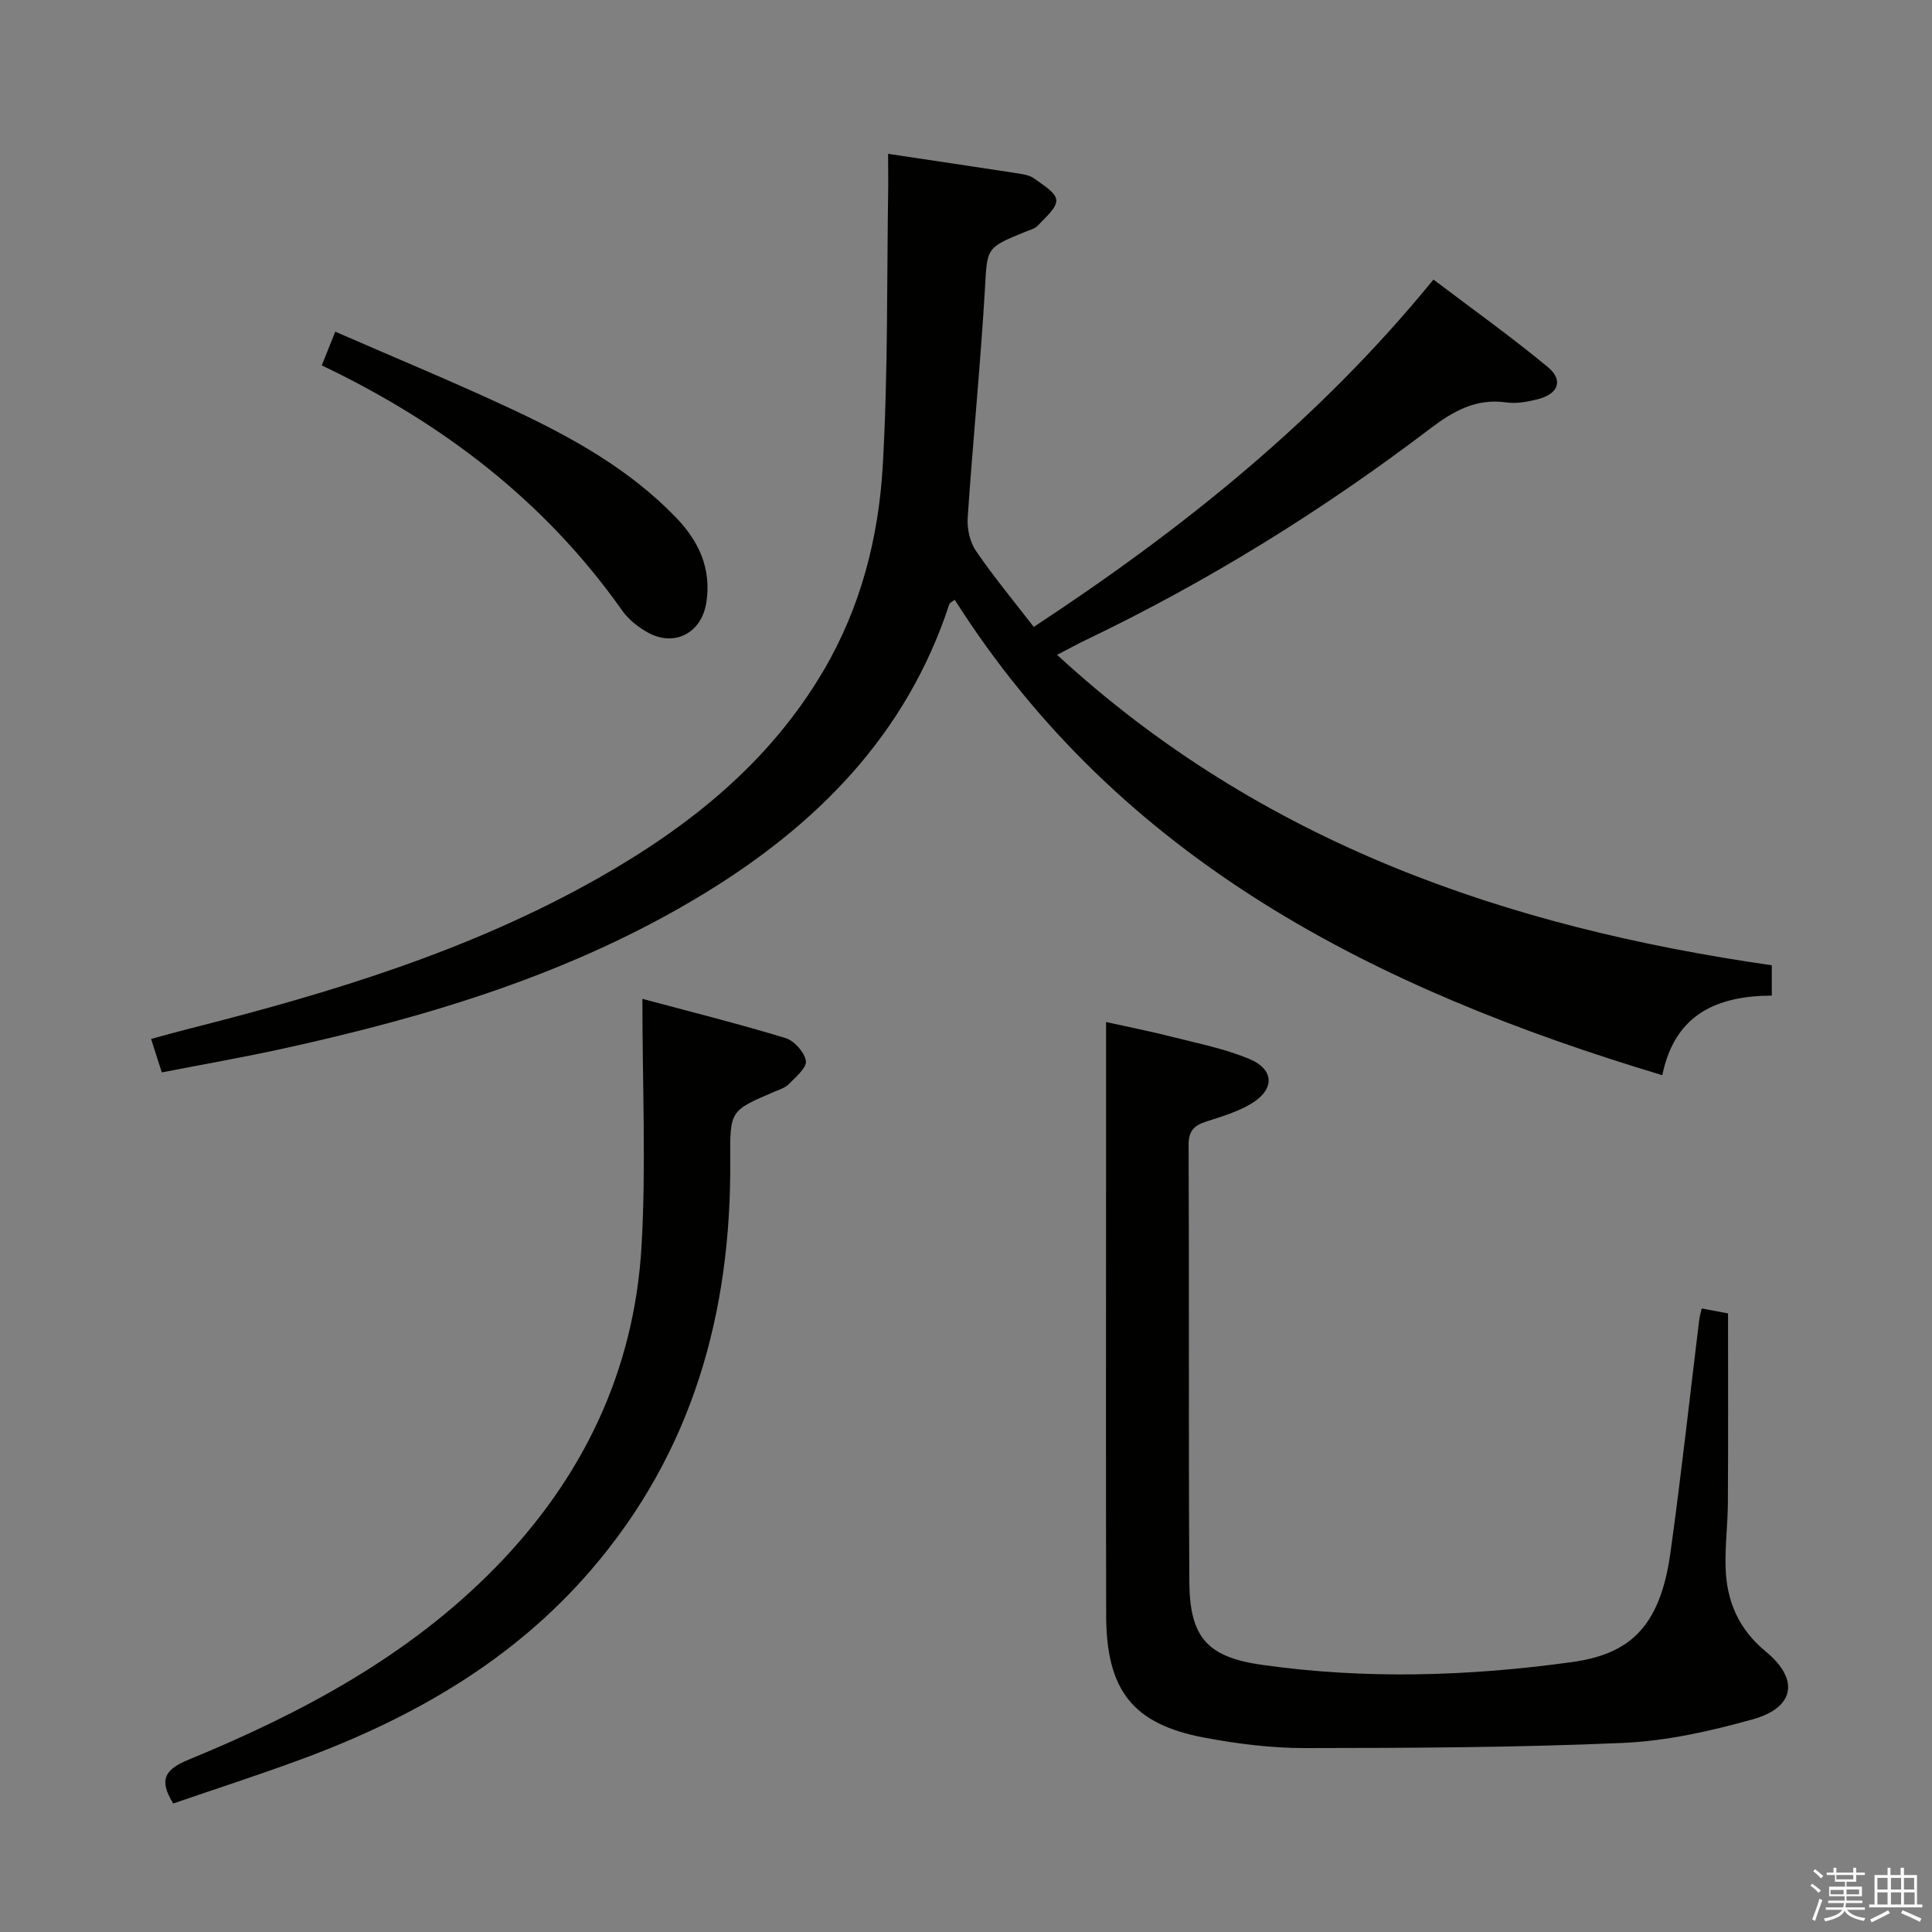 <svg enable-background="new 0 0 400 400" viewBox="0 0 400 400" xmlns="http://www.w3.org/2000/svg"><rect x="0" y="0" width="400" height="400" fill="#808080" stroke="none"/><path d="m374.8 390.4.4-.4c.7.5 1.3 1 1.8 1.4l-.5.5c-.5-.6-1.1-1.1-1.7-1.5zm1 7.3-.6-.3c.5-1.4 1.1-2.8 1.5-4.3.2.1.4.2.6.3-.5 1.3-1 2.8-1.5 4.3zm-.4-10.3.4-.4c.4.3 1 .8 1.7 1.4l-.5.5c-.4-.5-1-1-1.6-1.5zm2.5.3h1.7v-1h.6v1h3.5v-1h.6v1h1.8v.5h-1.8v1.4h-2v1h3.2v2h-3.2v.9h3.3v.5h-3.4c0 .3-.1.6-.1.9h4v.5h-3.7c.7.9 1.9 1.5 3.8 1.7-.1.2-.2.4-.3.6-2.1-.4-3.5-1.1-4-2.1-.4 1-1.8 1.7-4 2.2-.1-.2-.2-.4-.3-.6 2.1-.4 3.4-1 3.8-1.8h-3.4v-.5h3.6c.1-.3.1-.6.2-.9h-3.3v-.5h3.4c0-.3 0-.6 0-.9h-3.2v-2h3.3v-1h-2.1v-1.4h-1.7v-.5zm1.1 3.5v1h2.7c0-.3 0-.4 0-.4 0-.1 0-.2 0-.2 0-.1 0-.2 0-.3h-2.7zm1.2-3v.9h3.5v-.9zm4.7 3h-2.6v.6.4h2.6z" fill="#fafafb"/><path d="m393.6 386.7h.6v1.5h2.7v6.1h1.1v.6h-11v-.6h1.1v-6.1h2.7v-1.5h.6v1.5h2.1v-1.5zm-2.7 8.8.4.6c-1.2.6-2.5 1.3-3.8 1.9-.1-.2-.2-.4-.3-.6 1.2-.6 2.5-1.2 3.7-1.9zm-2.2-6.7v2.4h2.1v-2.4zm0 3v2.5h2.1v-2.5zm2.8-3v2.4h2.1v-2.4zm0 3v2.5h2.1v-2.5zm6 6.1c-1.4-.7-2.7-1.3-3.9-1.8l.3-.6c1.5.6 2.7 1.2 3.9 1.7zm-1.2-9.1h-2.1v2.4h2.1zm-2.1 3v2.5h2.2v-2.5z" fill="#fafafb"/><g fill="#010100"><path d="m183.87 31.85c9.3 1.39 18.12 2.7 26.94 4.06 1.14.18 2.42.39 3.3 1.04 1.76 1.31 4.48 2.86 4.58 4.46.11 1.68-2.29 3.61-3.78 5.26-.62.68-1.73.96-2.65 1.33-8.26 3.34-7.84 3.35-8.35 11.99-.93 15.74-2.5 31.44-3.56 47.17-.15 2.27.43 5.02 1.69 6.86 3.63 5.33 7.77 10.31 11.99 15.78 30.9-20.32 59.07-42.88 82.75-71.92 7.97 6.04 16.03 11.79 23.65 18.09 3.33 2.75 2.24 5.61-2.11 6.7-2.07.52-4.34.94-6.42.65-6.32-.9-11.06 1.81-15.88 5.48-22.31 16.96-46.04 31.66-71.35 43.77-1.62.77-3.19 1.65-5.81 3.01 42.28 38.95 93.01 56.37 147.97 64.27v6.28c-11.17.06-20.05 3.69-22.67 16.48-59.4-17.86-112.1-44.31-146.5-98.44-.5.4-1.02.61-1.13.96-8.87 27.06-27.51 45.8-51.25 60.18-26.76 16.21-56.24 25.11-86.51 31.76-8.24 1.81-16.56 3.26-25.27 4.96-.73-2.27-1.37-4.27-2.22-6.93 2.85-.77 5.48-1.51 8.13-2.18 29.21-7.39 57.93-16.12 84.34-31.05 18.94-10.71 35.57-23.97 46.8-43.11 7.66-13.06 11.35-27.44 12.21-42.25 1.12-19.38.83-38.84 1.14-58.26 0-1.98-.03-3.94-.03-6.4z"/><path d="m352.32 270.9c2.22.42 4.27.81 5.45 1.03 0 13.32.05 26.25-.03 39.19-.03 4.48-.61 8.97-.47 13.45.2 6.93 2.7 12.75 8.32 17.37 6.98 5.74 6.02 11.58-2.68 14.02-8.73 2.44-17.82 4.49-26.84 4.89-21.93.96-43.91 1.05-65.87 1.07-6.94.01-13.96-.87-20.79-2.15-14.86-2.77-20.36-9.77-20.39-25.34-.07-30.99-.02-61.98-.02-92.97 0-9.63 0-19.26 0-29.86 4.19.93 9.1 1.9 13.93 3.13 5.29 1.34 10.72 2.43 15.72 4.51 5.23 2.18 5.31 6.32.41 9.26-2.8 1.68-6.07 2.66-9.22 3.67-2.49.8-3.76 1.83-3.75 4.83.13 30.16-.03 60.31.15 90.47.07 11.49 3.66 15.61 15.05 17.22 21.36 3.03 42.73 2.38 64.08-.56 11.49-1.58 18.25-6.7 20.46-22.54 2.25-16.12 4.01-32.31 5.99-48.46.09-.62.28-1.24.5-2.23z"/><path d="m133 206.8c10.25 2.75 20.01 5.19 29.63 8.12 1.81.55 3.93 2.93 4.22 4.73.22 1.39-2.09 3.32-3.51 4.78-.77.79-1.99 1.17-3.06 1.62-9.1 3.89-9.17 3.89-9.09 14.06.24 31.66-7.79 60.51-28.82 84.94-16.07 18.67-36.66 30.5-59.4 38.97-9 3.35-18.14 6.29-27.11 9.37-3.01-4.88-1.8-7.02 3.19-9.07 23.36-9.61 45.51-21.4 63.43-39.69 18.12-18.48 28.83-40.69 30.34-66.58.96-16.54.18-33.18.18-51.25z"/><path d="m66.62 75.65c.95-2.39 1.68-4.22 2.79-6.98 12.28 5.36 24.59 10.44 36.65 16.09 12.36 5.79 24.28 12.4 33.91 22.4 4.75 4.93 7.35 10.57 6.27 17.59-.97 6.29-6.6 9.3-12.16 6.18-1.98-1.11-3.94-2.66-5.24-4.49-15.92-22.56-37.04-38.77-62.22-50.79z"/></g></svg>